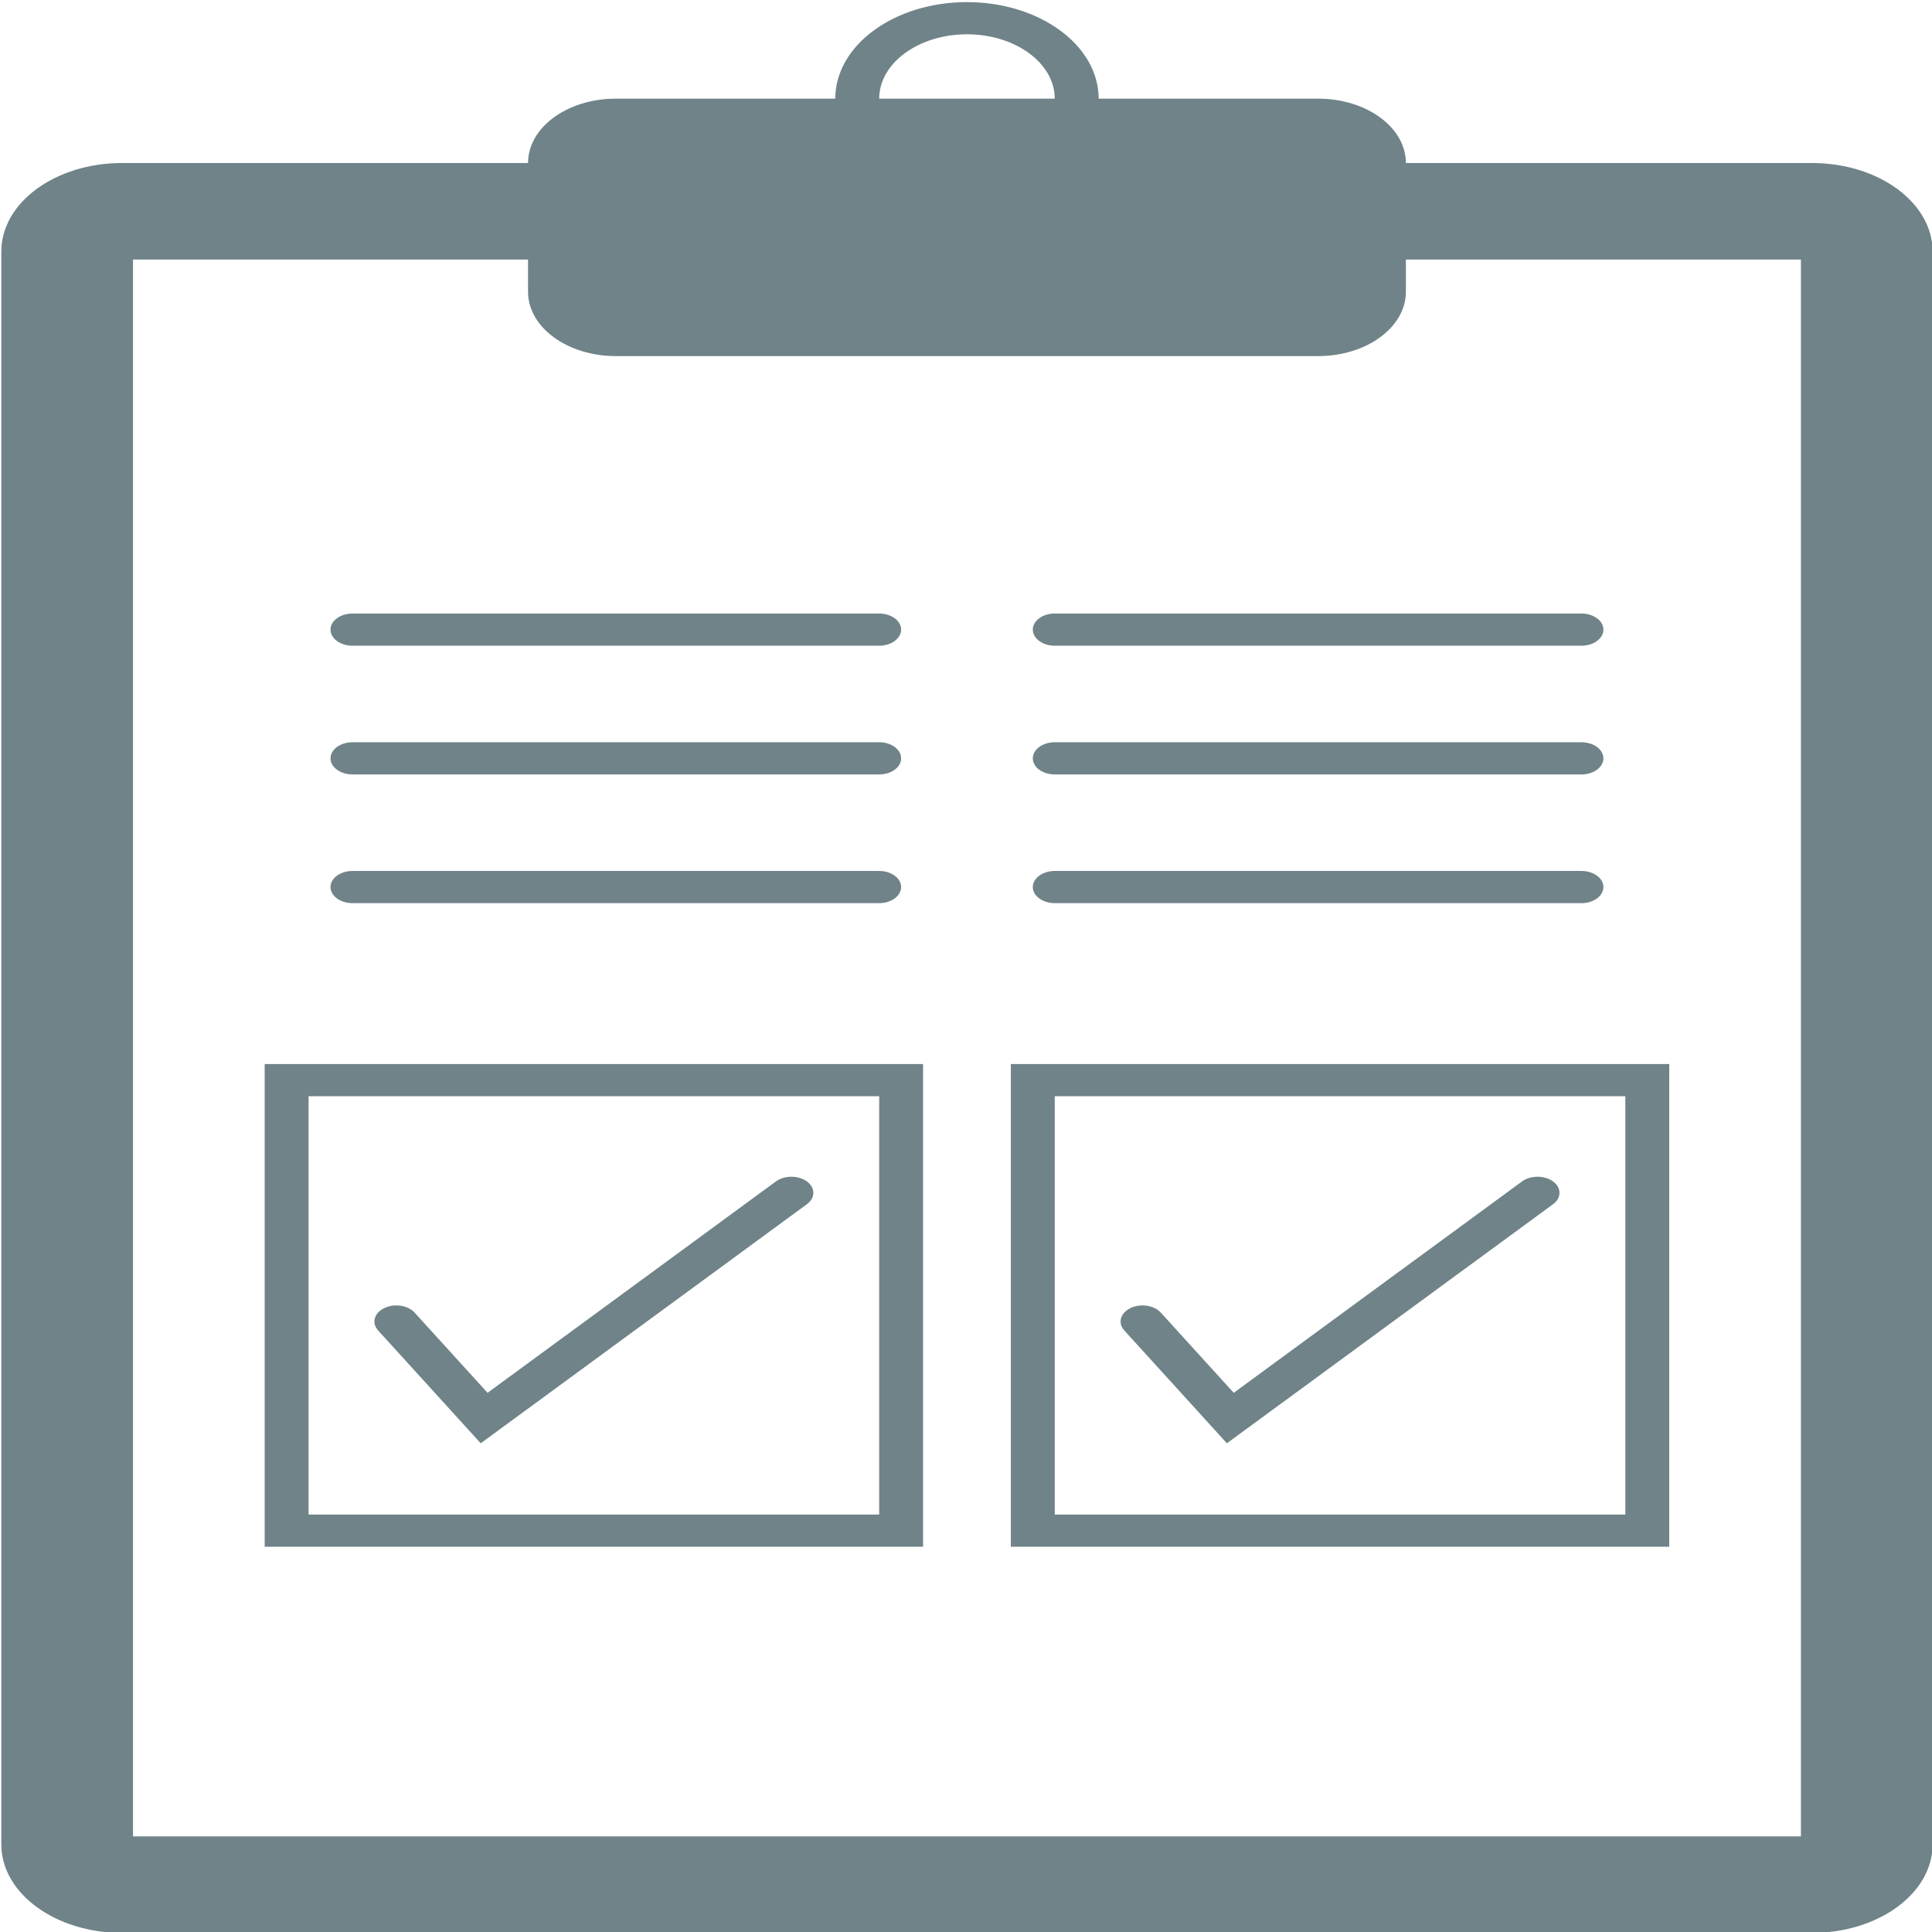 <?xml version="1.0" encoding="UTF-8" standalone="no"?>
<svg
   xmlns:dc="http://purl.org/dc/elements/1.1/"
   xmlns:cc="http://creativecommons.org/ns#"
   xmlns:rdf="http://www.w3.org/1999/02/22-rdf-syntax-ns#"
   xmlns:svg="http://www.w3.org/2000/svg"
   xmlns="http://www.w3.org/2000/svg"
   xmlns:sodipodi="http://sodipodi.sourceforge.net/DTD/sodipodi-0.dtd"
   xmlns:inkscape="http://www.inkscape.org/namespaces/inkscape"
   version="1.1"
   x="0px"
   y="0px"
   viewBox="0 0 32 32"
   enable-background="new 0 0 60 60"
   xml:space="preserve"
   height="32"
   width="32"
   id="svg2"
   inkscape:version="0.48.3.1 r9886"
   sodipodi:docname="task.svg"><defs
     id="defs41" /><sodipodi:namedview
     pagecolor="#ffffff"
     bordercolor="#666666"
     borderopacity="1"
     objecttolerance="10"
     gridtolerance="10"
     guidetolerance="10"
     inkscape:pageopacity="0"
     inkscape:pageshadow="2"
     inkscape:window-width="1366"
     inkscape:window-height="679"
     id="namedview39"
     showgrid="false"
     inkscape:zoom="5.5625733"
     inkscape:cx="-18.572074"
     inkscape:cy="54.529377"
     inkscape:window-x="0"
     inkscape:window-y="27"
     inkscape:window-maximized="1"
     inkscape:current-layer="svg2" /><g
     id="Layer_1"
     display="none"
     style="display:none"
     transform="translate(0,-28)"><g
       id="prod_7_"
       display="inline"
       style="display:inline"><polygon
         points="16,2.414 8.414,10 16,10 "
         id="polygon6"
         style="fill:none" /><polygon
         points="37,29.414 29.414,37 37,37 "
         id="polygon8"
         style="fill:none" /><polygon
         points="26,15.414 18.414,23 26,23 "
         id="polygon10"
         style="fill:none" /><polygon
         points="8,31 16,31 16,23 26,13 31,13 31,2 17,2 17,11 8,11 "
         id="polygon12"
         style="fill:none" /><path
         d="M 53,27 H 43 V 14 c 0,-0.552 -0.448,-1 -1,-1 H 33 V 1 C 33,0.448 32.552,0 32,0 H 16 L 6,10 v 22 c 0,0.552 0.448,1 1,1 h 9 v 12 c 0,0.552 0.448,1 1,1 h 10 v 13 c 0,0.552 0.448,1 1,1 h 25 c 0.552,0 1,-0.448 1,-1 V 28 c 0,-0.552 -0.448,-1 -1,-1 z M 16,2.414 V 10 H 8.414 L 16,2.414 z M 16,23 v 8 H 8 V 11 h 9 V 2 H 31 V 13 H 26 L 16,23 z M 26,15.414 V 23 H 18.414 L 26,15.414 z M 27,37 v 7 H 18 V 24 h 9 V 15 H 41 V 27 H 37 L 27,37 z M 37,29.414 V 37 H 29.414 L 37,29.414 z M 52,58 H 29 V 38 h 9 v -9 h 14 v 29 z"
         id="path14"
         inkscape:connector-curvature="0"
         style="fill:#6f8388" /></g></g><g
     id="Layer_2"
     transform="matrix(0.727,0,0,0.533,-5.794,0.035)"><path
       d="M 49.25,5 H 40 C 40,3.895 39.105,3 38,3 H 33 C 33,1.343 31.657,0 30,0 28.343,0 27,1.343 27,3 H 22 C 20.895,3 20,3.895 20,5 H 10.75 C 9.231,5 8,6.231 8,7.75 v 49.5 C 8,58.769 9.231,60 10.75,60 h 38.5 C 50.769,60 52,58.769 52,57.25 V 7.75 C 52,6.231 50.769,5 49.25,5 z M 30,1 c 1.103,0 2,0.897 2,2 H 28 C 28,1.897 28.897,1 30,1 z M 49,57 H 11 V 8 h 9 v 1 c 0,1.105 0.895,2 2,2 h 16 c 1.105,0 2,-0.895 2,-2 V 8 h 9 v 49 z"
       id="path17"
       inkscape:connector-curvature="0"
       style="fill:#6f8388" /><path
       d="M 28,20 H 16 c -0.276,0 -0.5,-0.224 -0.5,-0.5 0,-0.276 0.224,-0.5 0.5,-0.5 h 12 c 0.276,0 0.5,0.224 0.5,0.5 0,0.276 -0.224,0.5 -0.5,0.5 z"
       id="path19"
       inkscape:connector-curvature="0"
       style="fill:#6f8388" /><path
       d="M 44,20 H 32 c -0.276,0 -0.5,-0.224 -0.5,-0.5 0,-0.276 0.224,-0.5 0.5,-0.5 h 12 c 0.276,0 0.5,0.224 0.5,0.5 0,0.276 -0.224,0.5 -0.5,0.5 z"
       id="path21"
       inkscape:connector-curvature="0"
       style="fill:#6f8388" /><path
       d="M 28,24 H 16 c -0.276,0 -0.5,-0.224 -0.5,-0.5 0,-0.276 0.224,-0.5 0.5,-0.5 h 12 c 0.276,0 0.5,0.224 0.5,0.5 0,0.276 -0.224,0.5 -0.5,0.5 z"
       id="path23"
       inkscape:connector-curvature="0"
       style="fill:#6f8388" /><path
       d="M 44,24 H 32 c -0.276,0 -0.5,-0.224 -0.5,-0.5 0,-0.276 0.224,-0.5 0.5,-0.5 h 12 c 0.276,0 0.5,0.224 0.5,0.5 0,0.276 -0.224,0.5 -0.5,0.5 z"
       id="path25"
       inkscape:connector-curvature="0"
       style="fill:#6f8388" /><path
       d="M 28,28 H 16 c -0.276,0 -0.5,-0.224 -0.5,-0.5 0,-0.276 0.224,-0.5 0.5,-0.5 h 12 c 0.276,0 0.5,0.224 0.5,0.5 0,0.276 -0.224,0.5 -0.5,0.5 z"
       id="path27"
       inkscape:connector-curvature="0"
       style="fill:#6f8388" /><path
       d="M 44,28 H 32 c -0.276,0 -0.5,-0.224 -0.5,-0.5 0,-0.276 0.224,-0.5 0.5,-0.5 h 12 c 0.276,0 0.5,0.224 0.5,0.5 0,0.276 -0.224,0.5 -0.5,0.5 z"
       id="path29"
       inkscape:connector-curvature="0"
       style="fill:#6f8388" /><path
       d="M 28,34 V 47 H 15 V 34 h 13 m 1,-1 H 14 V 48 H 29 V 33 l 0,0 z"
       id="path31"
       inkscape:connector-curvature="0"
       style="fill:#6f8388" /><path
       d="M 45,34 V 47 H 32 V 34 h 13 m 1,-1 H 31 V 48 H 46 V 33 l 0,0 z"
       id="path33"
       inkscape:connector-curvature="0"
       style="fill:#6f8388" /><path
       d="m 18.922,44.785 -2.338,-3.507 c -0.153,-0.23 -0.091,-0.54 0.139,-0.693 0.229,-0.154 0.54,-0.091 0.693,0.139 l 1.662,2.493 6.569,-6.569 c 0.195,-0.195 0.512,-0.195 0.707,0 0.195,0.195 0.195,0.512 0,0.707 l -7.432,7.43 z"
       id="path35"
       inkscape:connector-curvature="0"
       style="fill:#6f8388" /><path
       d="m 35.922,44.785 -2.338,-3.507 c -0.153,-0.23 -0.091,-0.54 0.139,-0.693 0.228,-0.153 0.538,-0.092 0.693,0.139 l 1.662,2.493 6.568,-6.569 c 0.195,-0.195 0.512,-0.195 0.707,0 0.195,0.195 0.195,0.512 0,0.707 l -7.431,7.43 z"
       id="path37"
       inkscape:connector-curvature="0"
       style="fill:#6f8388" /></g></svg>